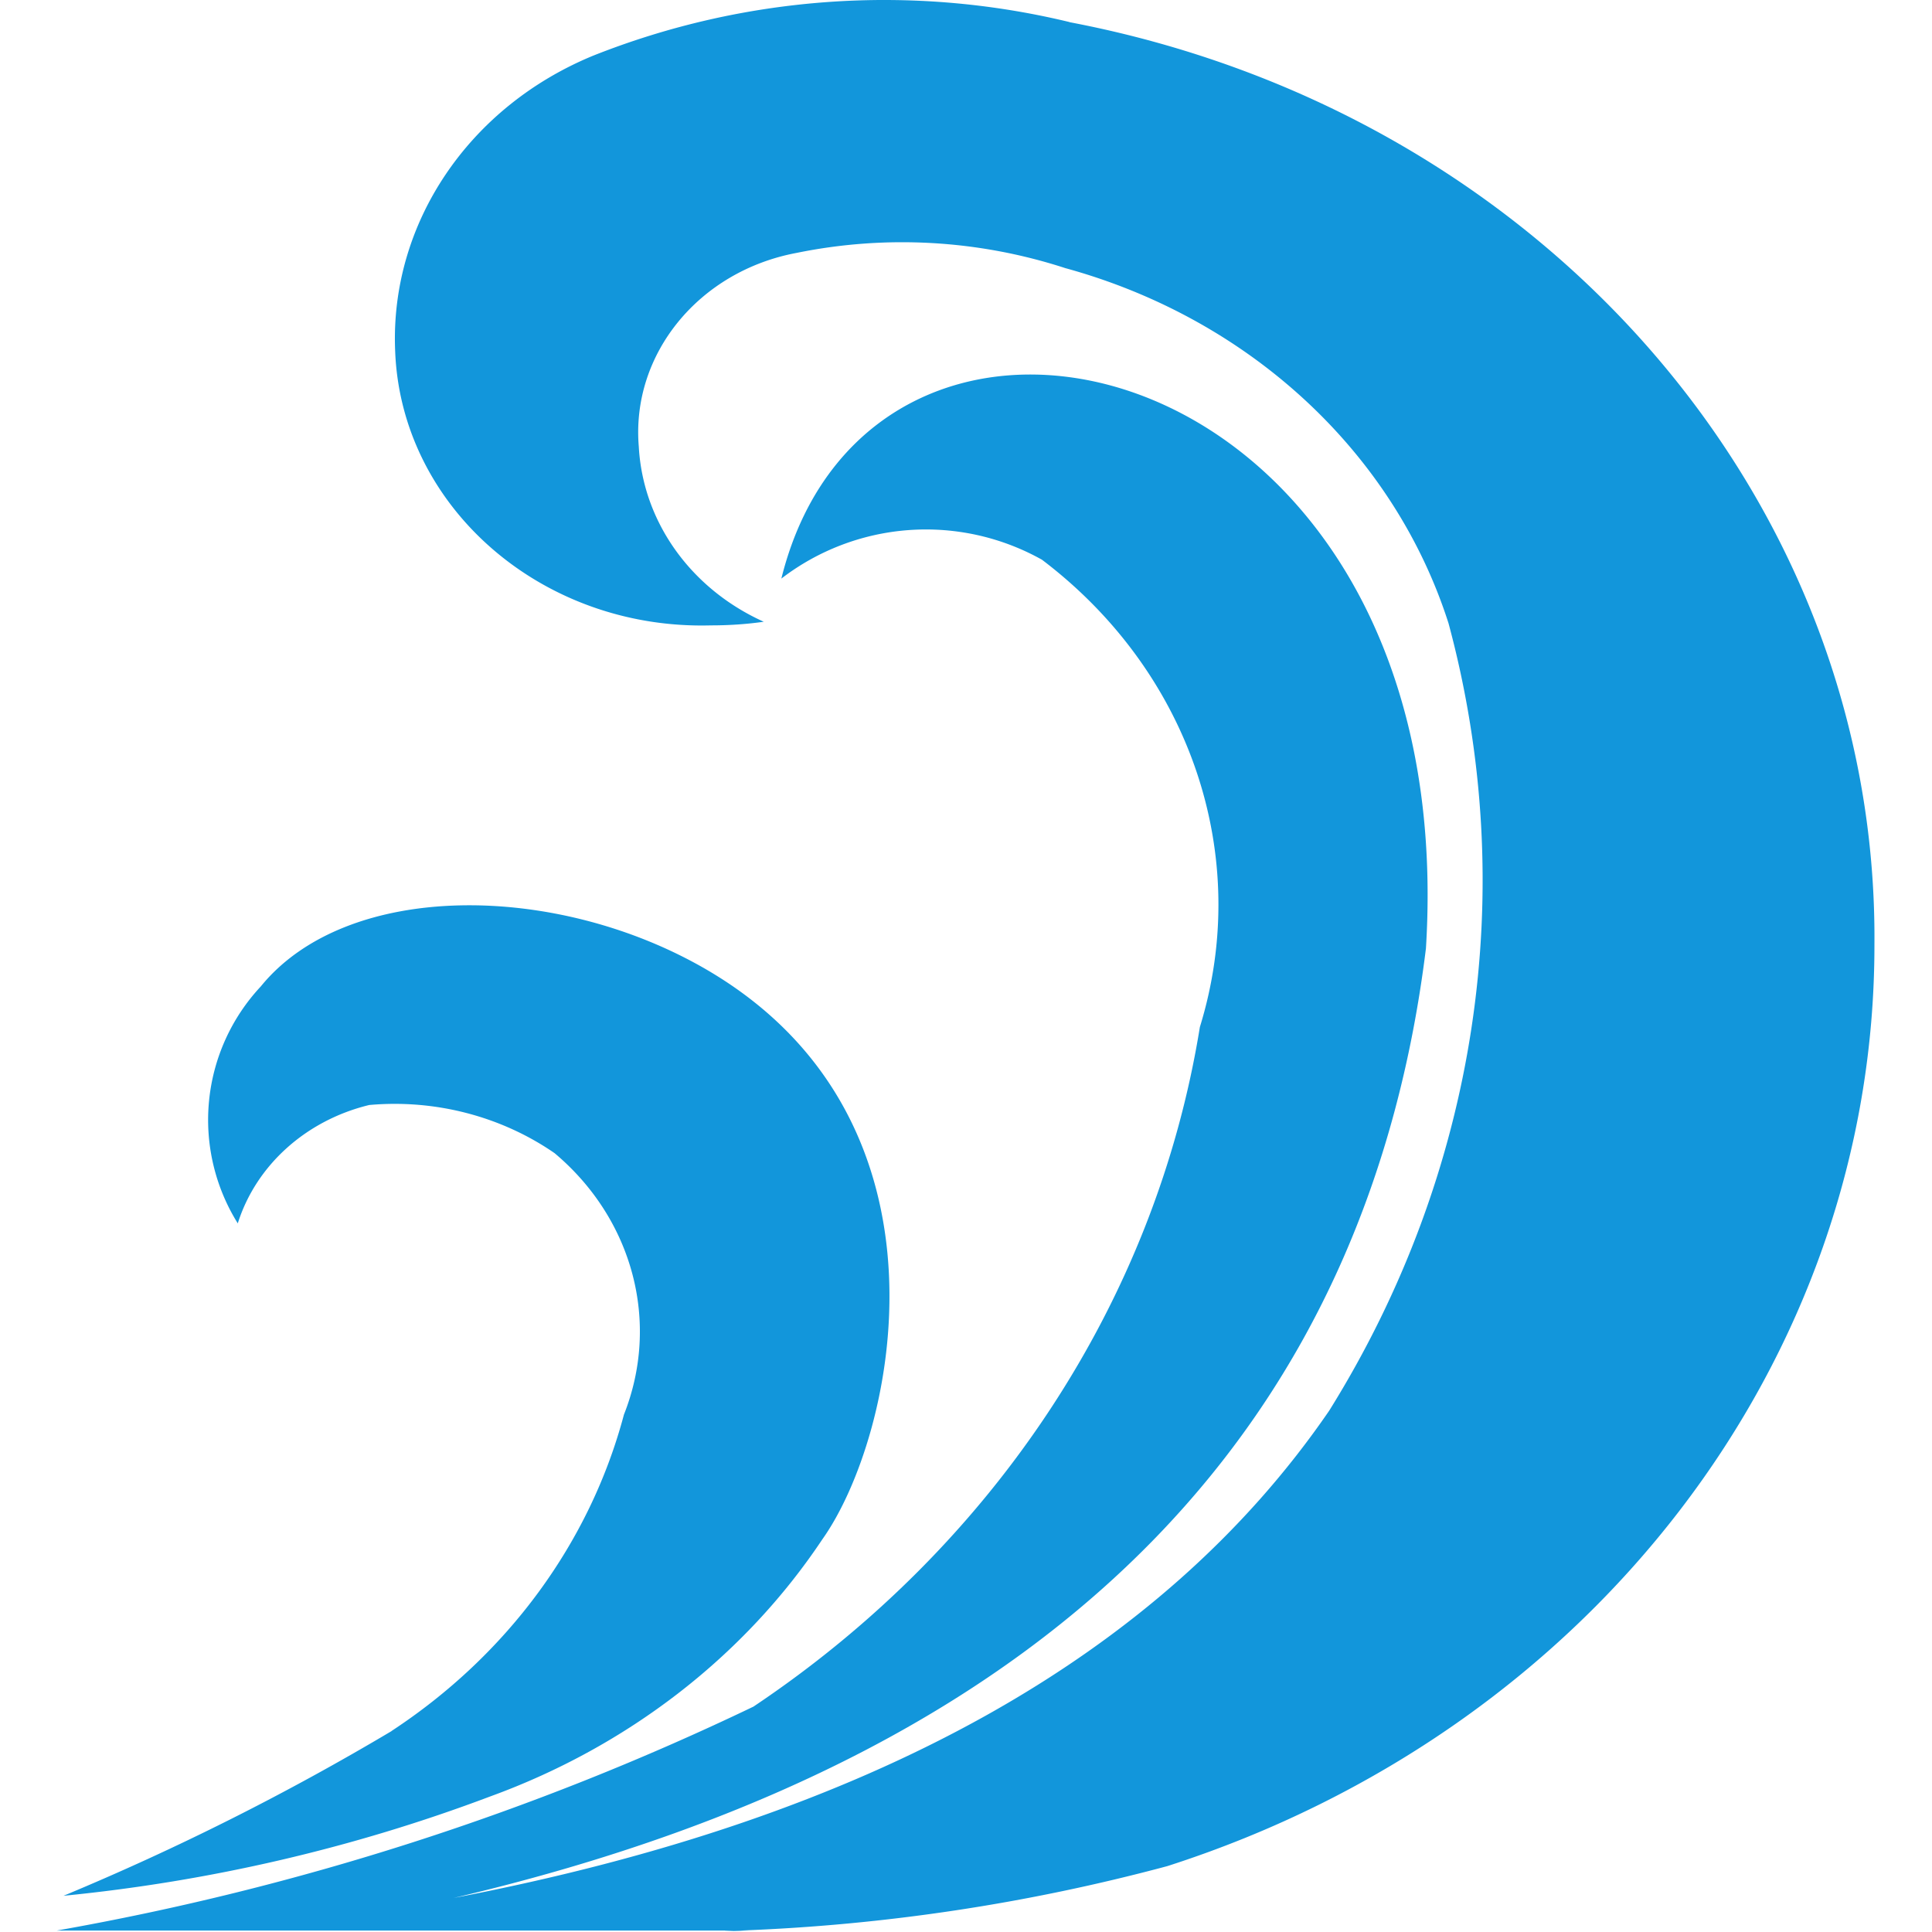 <svg t="1716986522997" class="icon" viewBox="0 0 1024 1024" version="1.1" xmlns="http://www.w3.org/2000/svg" p-id="1506" width="128" height="128"><path d="M566.831 11.685a418.106 418.106 0 0 0-252.285 17.762C248.375 56.602 206.829 118.379 209.418 185.394c2.77 83.152 77.672 148.541 167.387 146.072 9.393 0 18.726-0.602 27.998-1.927-38.716-17.461-64.065-52.986-66.232-92.846-4.094-48.952 31.791-92.966 83.693-102.66a279.38 279.38 0 0 1 142.339 8.068c97.723 26.794 174.191 97.662 203.152 188.28 38.114 141.496 15.414 291.06-63.222 417.263q-133.669 195.084-464.047 258.306c335.556-78.696 485.723-263.785 515.287-503.244 19.689-317.674-292.807-392.637-341.638-196.047a125.841 125.841 0 0 1 138.124-9.995c78.756 59.609 111.692 157.091 83.693 247.708-23.362 144.687-108.681 274.563-236.63 360.183A1428.207 1428.207 0 0 1 30.11 1023.231h358.918c-7.827 0.542-6.864 0.421 8.249 0h-4.877a1019.795 1019.795 0 0 0 226.273-34.14c224.527-72.073 375.055-268.18 374.814-488.432 1.987-236.569-176.72-441.347-426.656-488.914zM207.552 917.5a1364.083 1364.083 0 0 1-173.89 87.306c77.672-7.647 153.779-25.349 226.093-52.625 73.036-26.553 134.873-74.421 176.117-136.318 38.716-54.491 75.685-221.878-61.295-301.898-79.78-46.483-190.628-47.386-236.389 8.911a103.563 103.563 0 0 0-12.163 125.54c9.694-30.768 36.127-54.611 69.664-62.74 35.043-3.131 70.026 6.021 98.265 25.53 41.546 34.922 56.117 89.715 36.729 138.606-18.003 67.737-61.656 127.286-123.132 167.628z" p-id="1507" fill="#1296db"></path></svg>